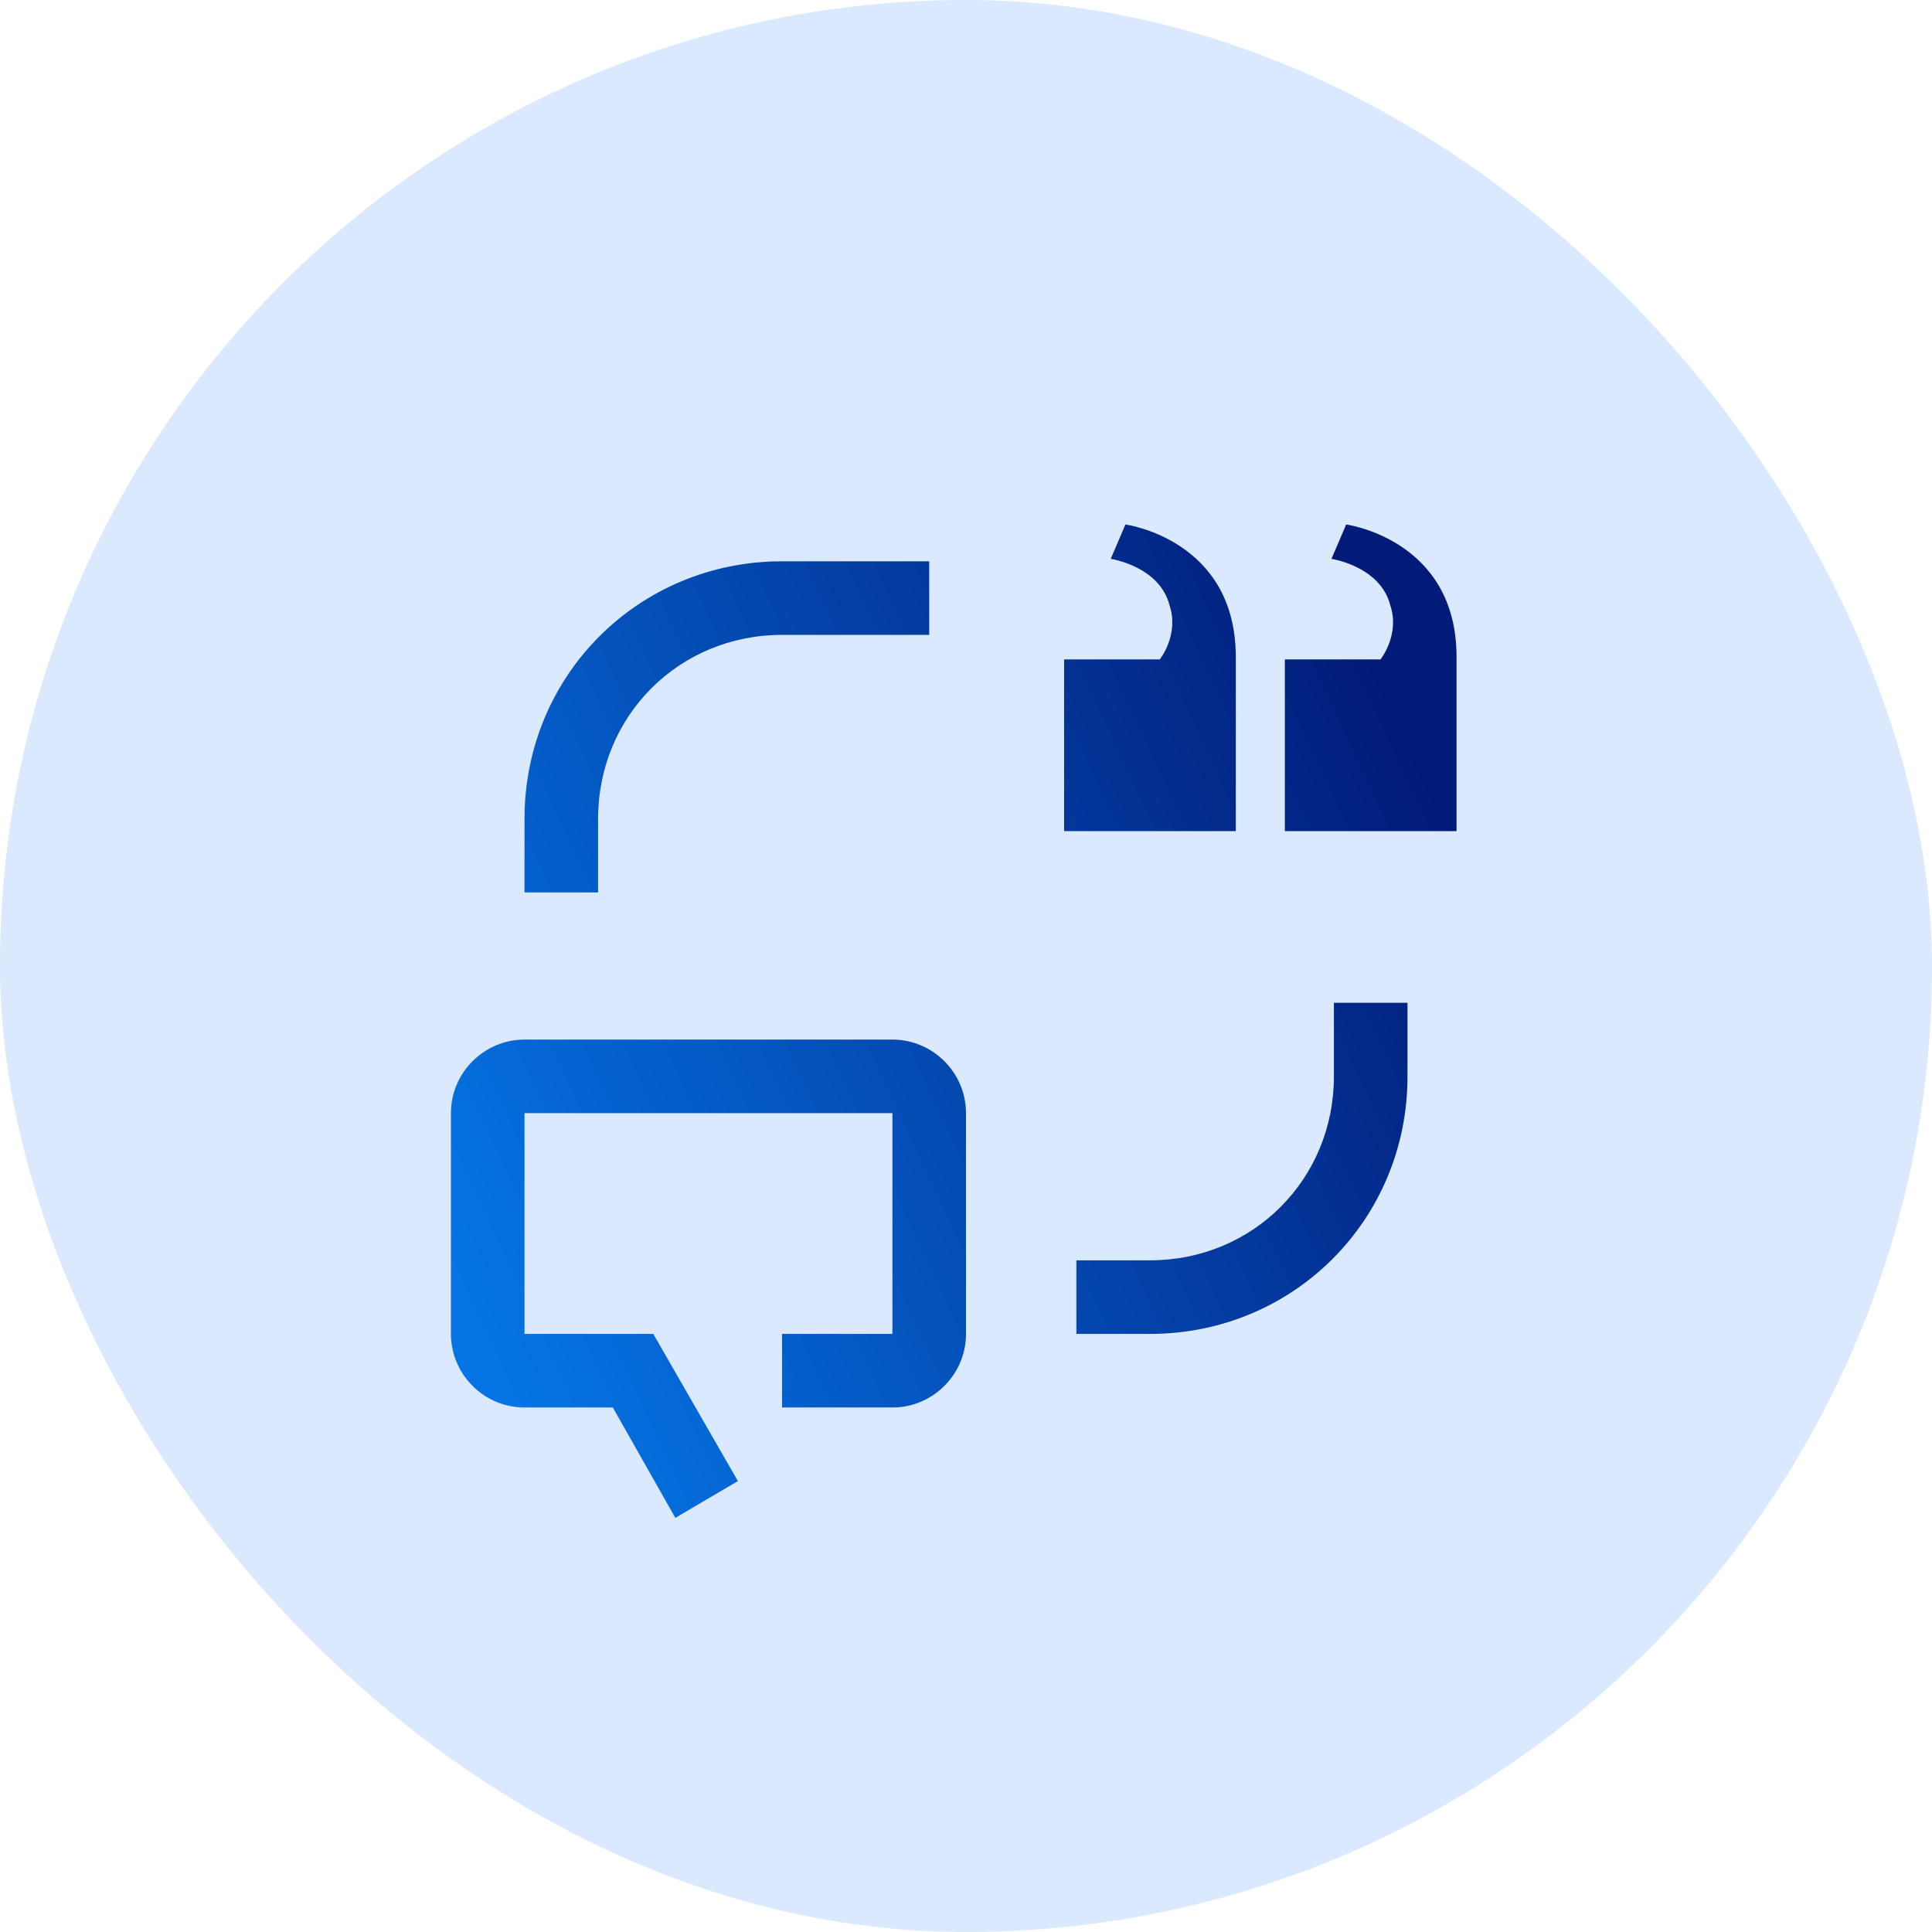 <svg width="256" height="256" viewBox="0 0 256 256" fill="none" xmlns="http://www.w3.org/2000/svg">
<rect width="256" height="256" rx="128" fill="#DBE9FE"/>
<path d="M118.25 137.75H69.5C64.138 137.75 59.75 142.137 59.75 147.5V176.75C59.75 182.113 64.138 186.5 69.5 186.5H81.2L89.487 201.125L97.775 196.25L86.562 176.75H69.5V147.5H118.25V176.75H103.625V186.5H118.25C123.612 186.5 128 182.113 128 176.75V147.5C128 142.137 123.612 137.75 118.25 137.75ZM142.625 176.75H152.375C171.388 176.75 186.5 161.638 186.5 142.625V132.875H176.75V142.625C176.75 156.275 166.025 167 152.375 167H142.625V176.75ZM69.5 118.25H79.25V108.5C79.25 94.85 89.975 84.125 103.625 84.125H123.125V74.375H103.625C84.612 74.375 69.5 89.487 69.5 108.5V118.25Z" fill="url(#paint0_linear_10021_60981)"/>
<path d="M170.25 87.375V110.125H193V87.05C193 71.45 178.375 69.5 178.375 69.5L176.425 74.05C176.425 74.05 182.925 75.025 184.225 80.225C185.525 84.125 182.925 87.375 182.925 87.375H170.25ZM141 87.375V110.125H163.75V87.05C163.75 71.45 149.125 69.5 149.125 69.5L147.175 74.05C147.175 74.05 153.675 75.025 154.975 80.225C156.275 84.125 153.675 87.375 153.675 87.375H141Z" fill="url(#paint1_linear_10021_60981)"/>
<defs>
<linearGradient id="paint0_linear_10021_60981" x1="59.75" y1="172.168" x2="192.424" y2="110.384" gradientUnits="userSpaceOnUse">
<stop stop-color="#0575E6"/>
<stop offset="1" stop-color="#021B79"/>
</linearGradient>
<linearGradient id="paint1_linear_10021_60981" x1="59.75" y1="172.168" x2="192.424" y2="110.384" gradientUnits="userSpaceOnUse">
<stop stop-color="#0575E6"/>
<stop offset="1" stop-color="#021B79"/>
</linearGradient>
</defs>
</svg>
